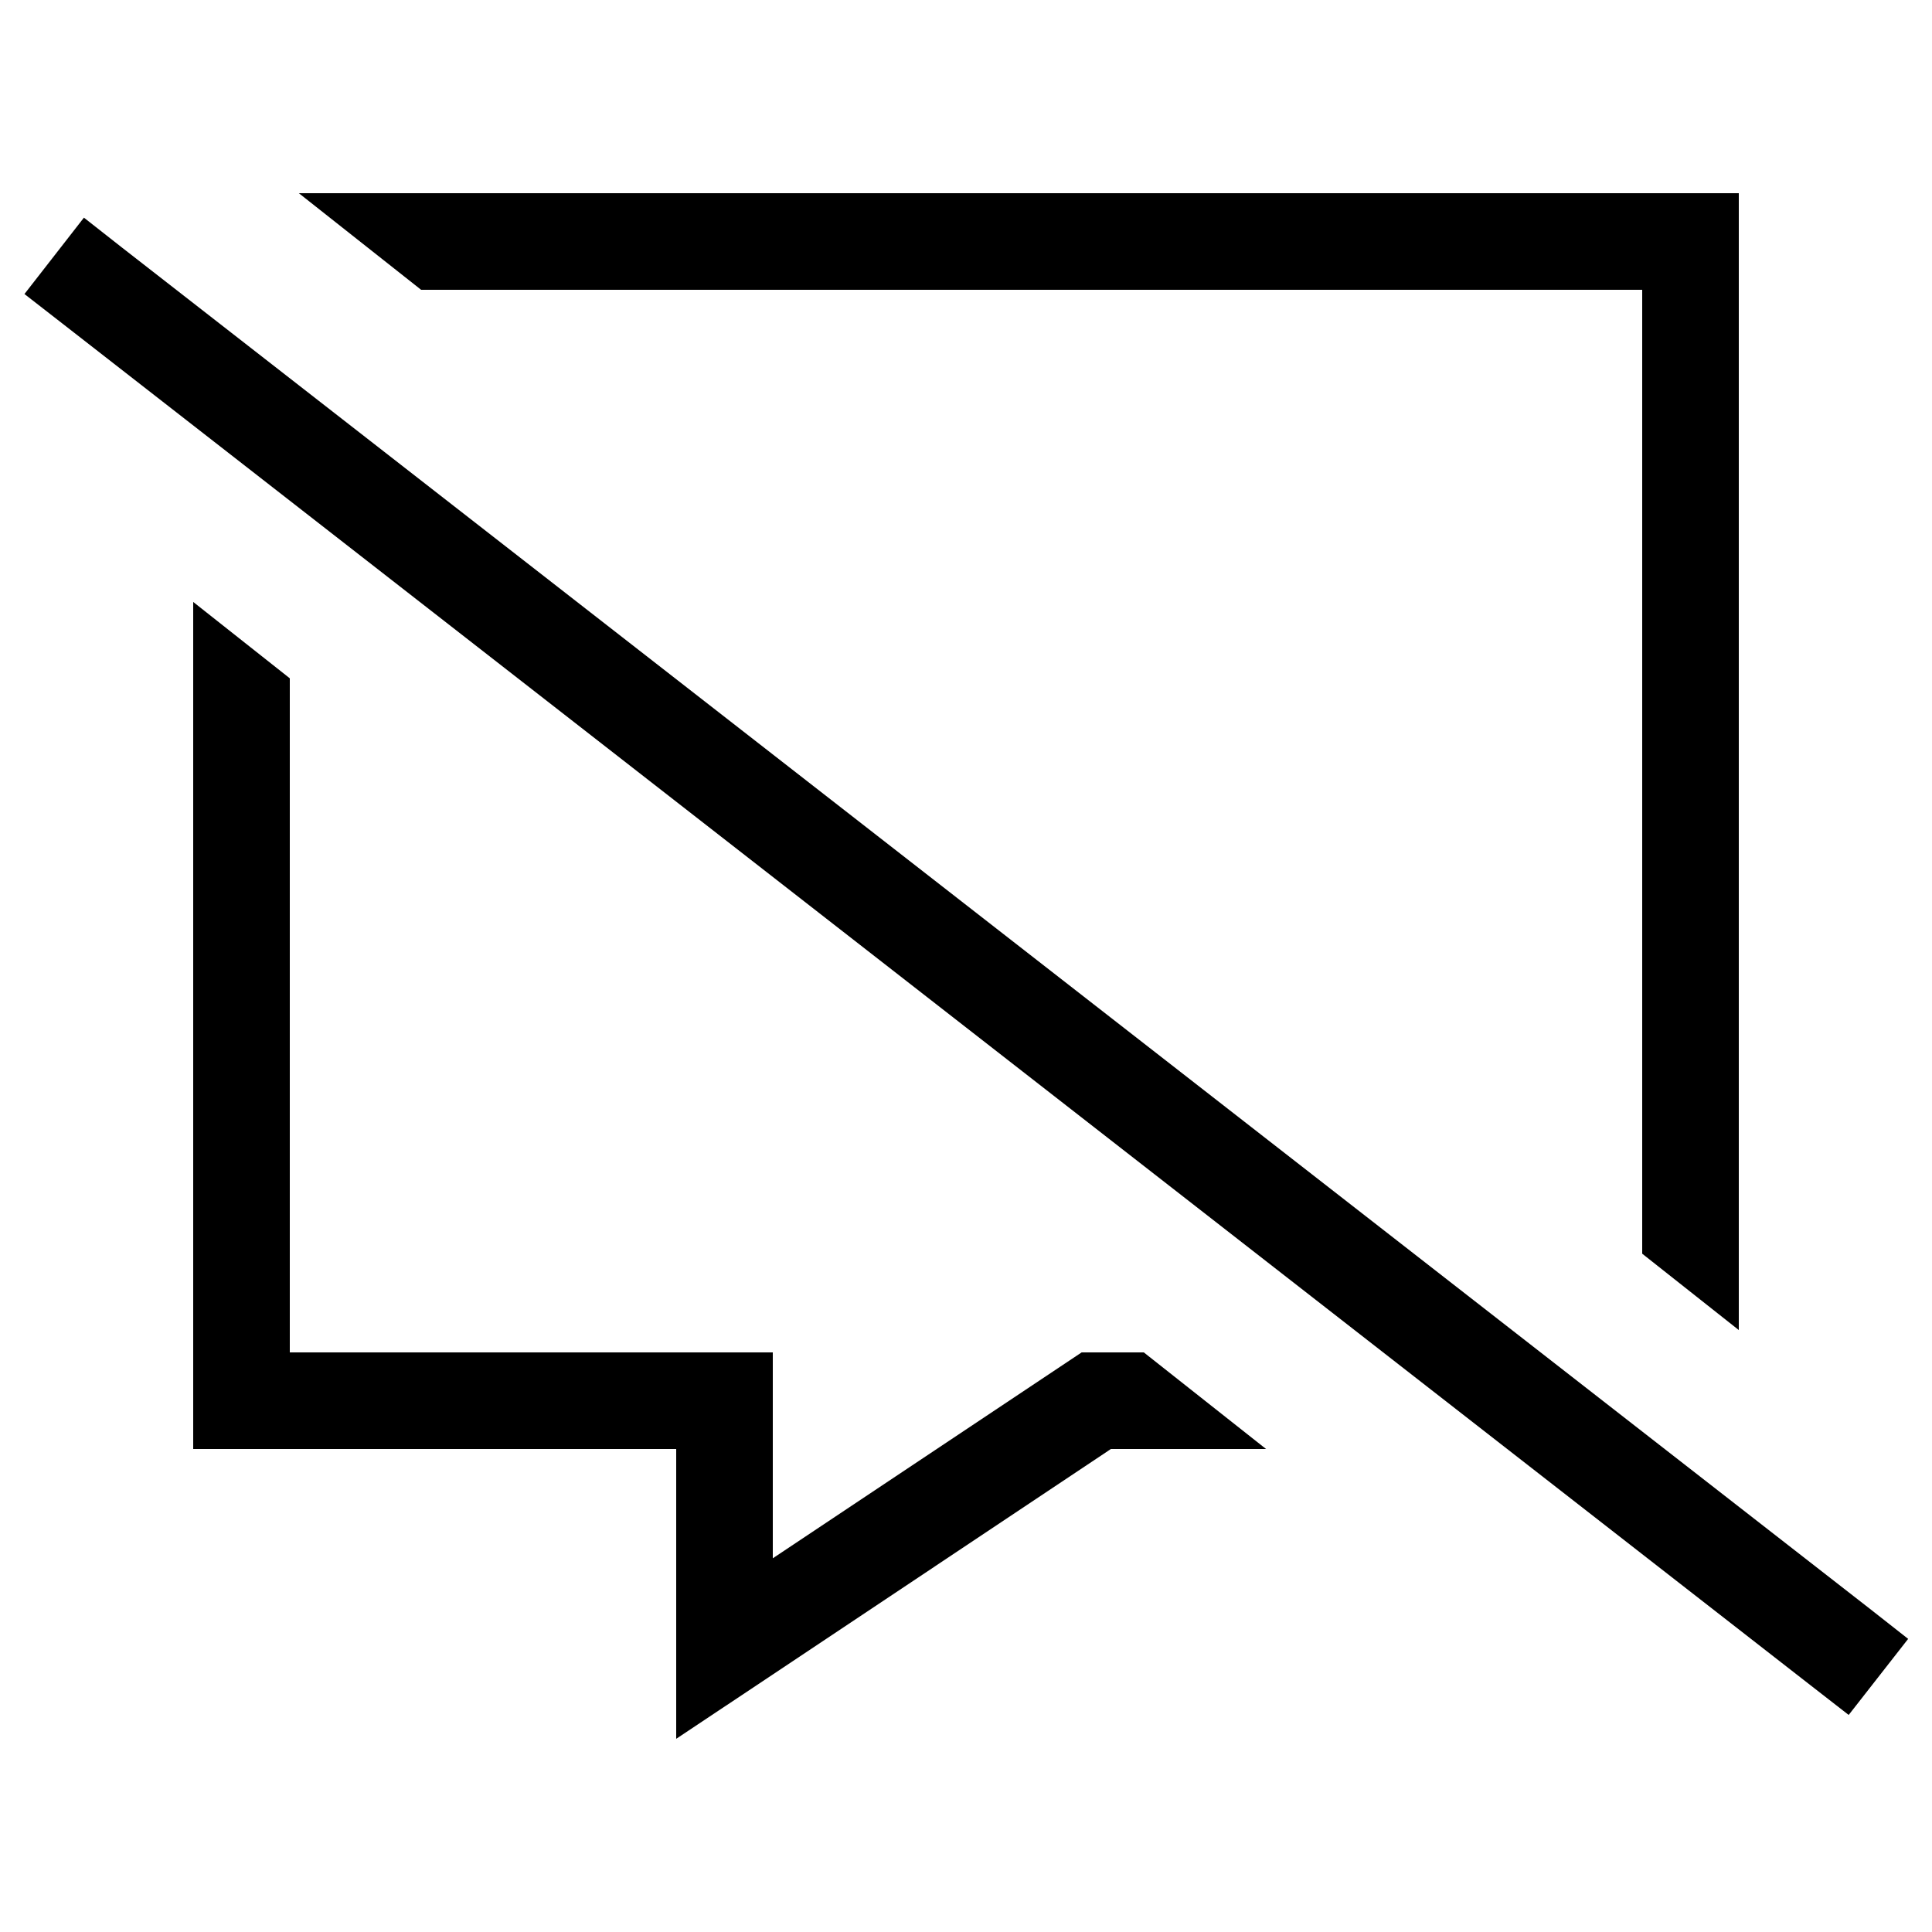<svg xmlns="http://www.w3.org/2000/svg" width="24" height="24" viewBox="0 0 640 512">
    <path d="M576 32l0-32L544 0 99 0l40.5 32L544 32l0 319.3 32 25.3L576 32zM64 135.4L64 384l0 32 32 0 96 0 32 0 0 32 0 25.5 0 38.5 32-21.3L368 416l51.4 0-40.5-32L368 384l-9.7 0-8.1 5.4L256 452.2l0-36.2 0-32-32 0L96 384l0-223.3L64 135.4zM40.4 18L27.8 8.1 8.1 33.4l12.6 9.8L599.8 494.3l12.6 9.8 19.7-25.2L619.5 469 40.4 18z"/>
</svg>